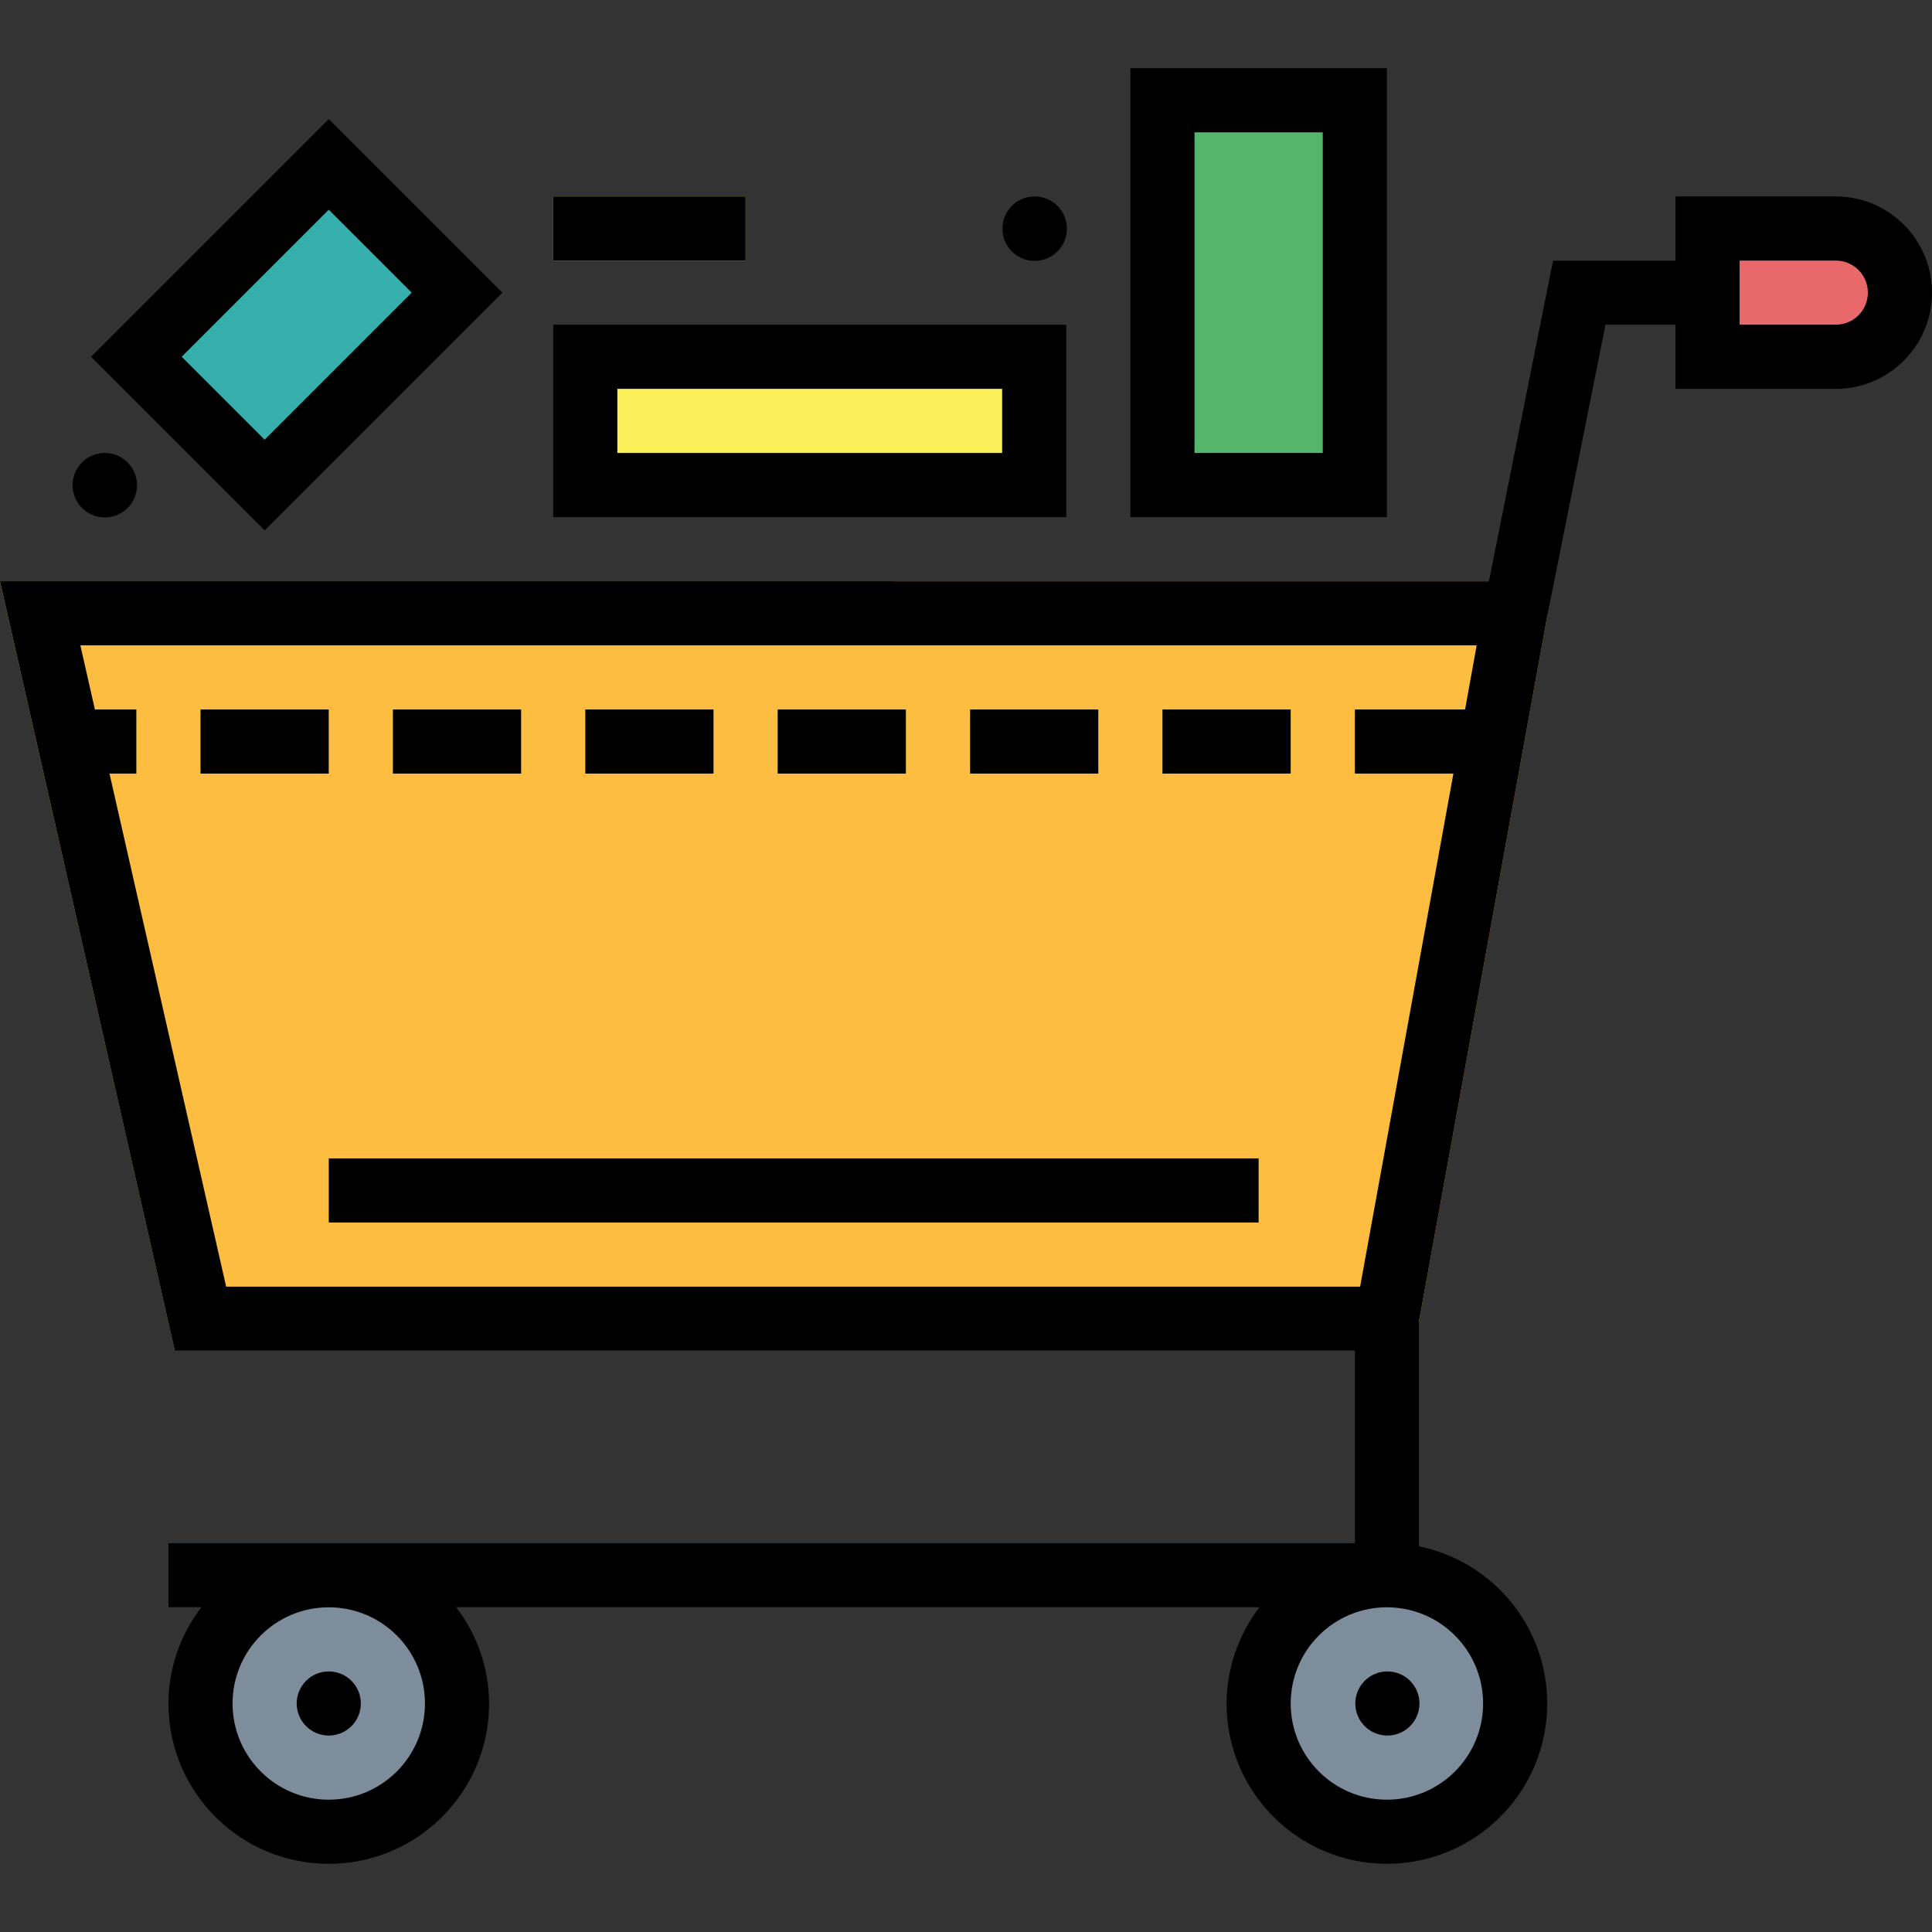<?xml version="1.0" encoding="iso-8859-1"?>
<!-- Generator: Adobe Illustrator 19.0.0, SVG Export Plug-In . SVG Version: 6.00 Build 0)  -->
<svg version="1.1" id="Capa_1" xmlns="http://www.w3.org/2000/svg" xmlns:xlink="http://www.w3.org/1999/xlink" x="0px" y="0px"
	 viewBox="0 0 482.024 482.024" style="enable-background:new 0 0 482.024 482.024;" xml:space="preserve">
<rect x="0" y="0" width="482.024" height="482.024" fill="#333333" stroke="none"/>
<g>
	<path style="fill:#195C85;" d="M354.024,401.012h-312v-16h296v-56h16V401.012z"/>
	<path style="fill:#195C85;" d="M385.864,154.58l-15.68-3.136l17.288-86.432h38.552v16h-25.448L385.864,154.58z"/>
</g>
<path style="fill:#FDBD40;" d="M0,145.012l43.64,192h309.064l34.904-192H0z"/>
<g>
	<circle style="fill:#7D8D9C;" cx="82.024" cy="425.012" r="32"/>
	<circle style="fill:#7D8D9C;" cx="346.024" cy="425.012" r="32"/>
</g>
<path style="fill:#E9686A;" d="M426.024,57.012h32c8.837,0,16,7.163,16,16s-7.163,16-16,16h-32l0,0V57.012L426.024,57.012z"/>
<path style="fill:#36AFAD;" d="M34.028,89.017l47.999-47.999l32.001,32.001l-47.999,47.999L34.028,89.017z"/>
<path style="fill:#FCF05A;" d="M146.024,89.012h112v32h-112V89.012z"/>
<path style="fill:#55B56A;" d="M290.024,25.012h48v96h-48V25.012z"/>
<g>
	<g>
		<path id="SVGCleanerId_0" style="fill:#FCF05A;" d="M138.024,49.012h48v16h-48V49.012z"/>
	</g>
	<g>
		<path id="SVGCleanerId_1" style="fill:#FCF05A;" d="M82.024,289.012h232v16h-232V289.012z"/>
	</g>
	<g>
		<path id="SVGCleanerId_2" style="fill:#FCF05A;" d="M50.024,177.012h32v16h-32V177.012z"/>
	</g>
	<path style="fill:#FCF05A;" d="M18.024,177.012h16v16h-16V177.012z"/>
	<g>
		<path id="SVGCleanerId_3" style="fill:#FCF05A;" d="M98.024,177.012h32v16h-32V177.012z"/>
	</g>
	<g>
		<path id="SVGCleanerId_4" style="fill:#FCF05A;" d="M146.024,177.012h32v16h-32V177.012z"/>
	</g>
	<g>
		<path id="SVGCleanerId_5" style="fill:#FCF05A;" d="M194.024,177.012h32v16h-32V177.012z"/>
	</g>
	<g>
		<path id="SVGCleanerId_6" style="fill:#FCF05A;" d="M242.024,177.012h32v16h-32V177.012z"/>
	</g>
	<g>
		<path id="SVGCleanerId_7" style="fill:#FCF05A;" d="M290.024,177.012h32v16h-32V177.012z"/>
	</g>
	<path style="fill:#FCF05A;" d="M338.024,177.012h32v16h-32V177.012z"/>
</g>
<circle cx="82.024" cy="425.012" r="8"/>
<path d="M338.144,425.012c0,4.418,3.582,8,8,8s8-3.582,8-8c0-4.403-3.557-7.978-7.96-8h-0.08
	C341.701,417.034,338.144,420.609,338.144,425.012L338.144,425.012z"/>
<path d="M458.024,49.012h-40v16h-30.552l-16,80H0l43.624,192h294.4v48h-296v16h8.208c-5.294,6.883-8.179,15.316-8.208,24
	c0,22.091,17.909,40,40,40s40-17.909,40-40c-0.029-8.684-2.914-17.117-8.208-24h200.416c-5.294,6.883-8.179,15.316-8.208,24
	c0.005,22.091,17.917,39.996,40.008,39.992s39.996-17.917,39.992-40.008c-0.004-19.005-13.379-35.383-32-39.184v-56.064
	l31.872-175.288l14.68-73.448h17.448v16h40c13.255,0,24-10.745,24-24S471.279,49.012,458.024,49.012z M82.024,449.012
	c-13.255,0-24-10.745-24-24s10.745-24,24-24s24,10.745,24,24S95.279,449.012,82.024,449.012L82.024,449.012z M370.024,425.012
	c0,13.255-10.745,24-24,24s-24-10.745-24-24s10.745-24,24-24l0,0C359.279,401.012,370.024,411.757,370.024,425.012z
	 M365.528,177.012h-27.504v16h24.592l-23.272,128H56.424l-29.104-128h6.704v-16H23.68l-3.632-16h348.376L365.528,177.012z
	 M458.024,81.012h-24v-16h24c4.418,0,8,3.582,8,8S462.442,81.012,458.024,81.012z"/>
<path d="M125.336,73.012L82.024,29.7L22.712,89.012l43.312,43.312L125.336,73.012z M82.024,52.324l20.688,20.688L66.024,109.7
	L45.336,89.012L82.024,52.324z"/>
<path d="M138.024,129.012h128v-48h-128V129.012z M154.024,97.012h96v16h-96V97.012z"/>
<path d="M282.024,129.012h64v-112h-64V129.012z M298.024,33.012h32v80h-32V33.012z"/>
<path id="SVGCleanerId_0_1_" d="M138.024,49.012h48v16h-48V49.012z"/>
<path d="M26.104,113.012c-4.44,0.022-8.022,3.64-8,8.08c0.022,4.44,3.64,8.022,8.08,8s8.022-3.64,8-8.08
	c-0.022-4.409-3.591-7.978-8-8H26.104z"/>
<path d="M258.184,49.012h-0.08c-4.44,0.022-8.022,3.64-8,8.08s3.64,8.022,8.08,8c4.44-0.022,8.022-3.64,8-8.08
	C266.162,52.603,262.593,49.034,258.184,49.012z"/>
<path id="SVGCleanerId_1_1_" d="M82.024,289.012h232v16h-232V289.012z"/>
<path id="SVGCleanerId_2_1_" d="M50.024,177.012h32v16h-32V177.012z"/>
<path id="SVGCleanerId_3_1_" d="M98.024,177.012h32v16h-32V177.012z"/>
<path id="SVGCleanerId_4_1_" d="M146.024,177.012h32v16h-32V177.012z"/>
<path id="SVGCleanerId_5_1_" d="M194.024,177.012h32v16h-32V177.012z"/>
<path id="SVGCleanerId_6_1_" d="M242.024,177.012h32v16h-32V177.012z"/>
<path id="SVGCleanerId_7_1_" d="M290.024,177.012h32v16h-32V177.012z"/>
<g>
</g>
<g>
</g>
<g>
</g>
<g>
</g>
<g>
</g>
<g>
</g>
<g>
</g>
<g>
</g>
<g>
</g>
<g>
</g>
<g>
</g>
<g>
</g>
<g>
</g>
<g>
</g>
<g>
</g>
</svg>
